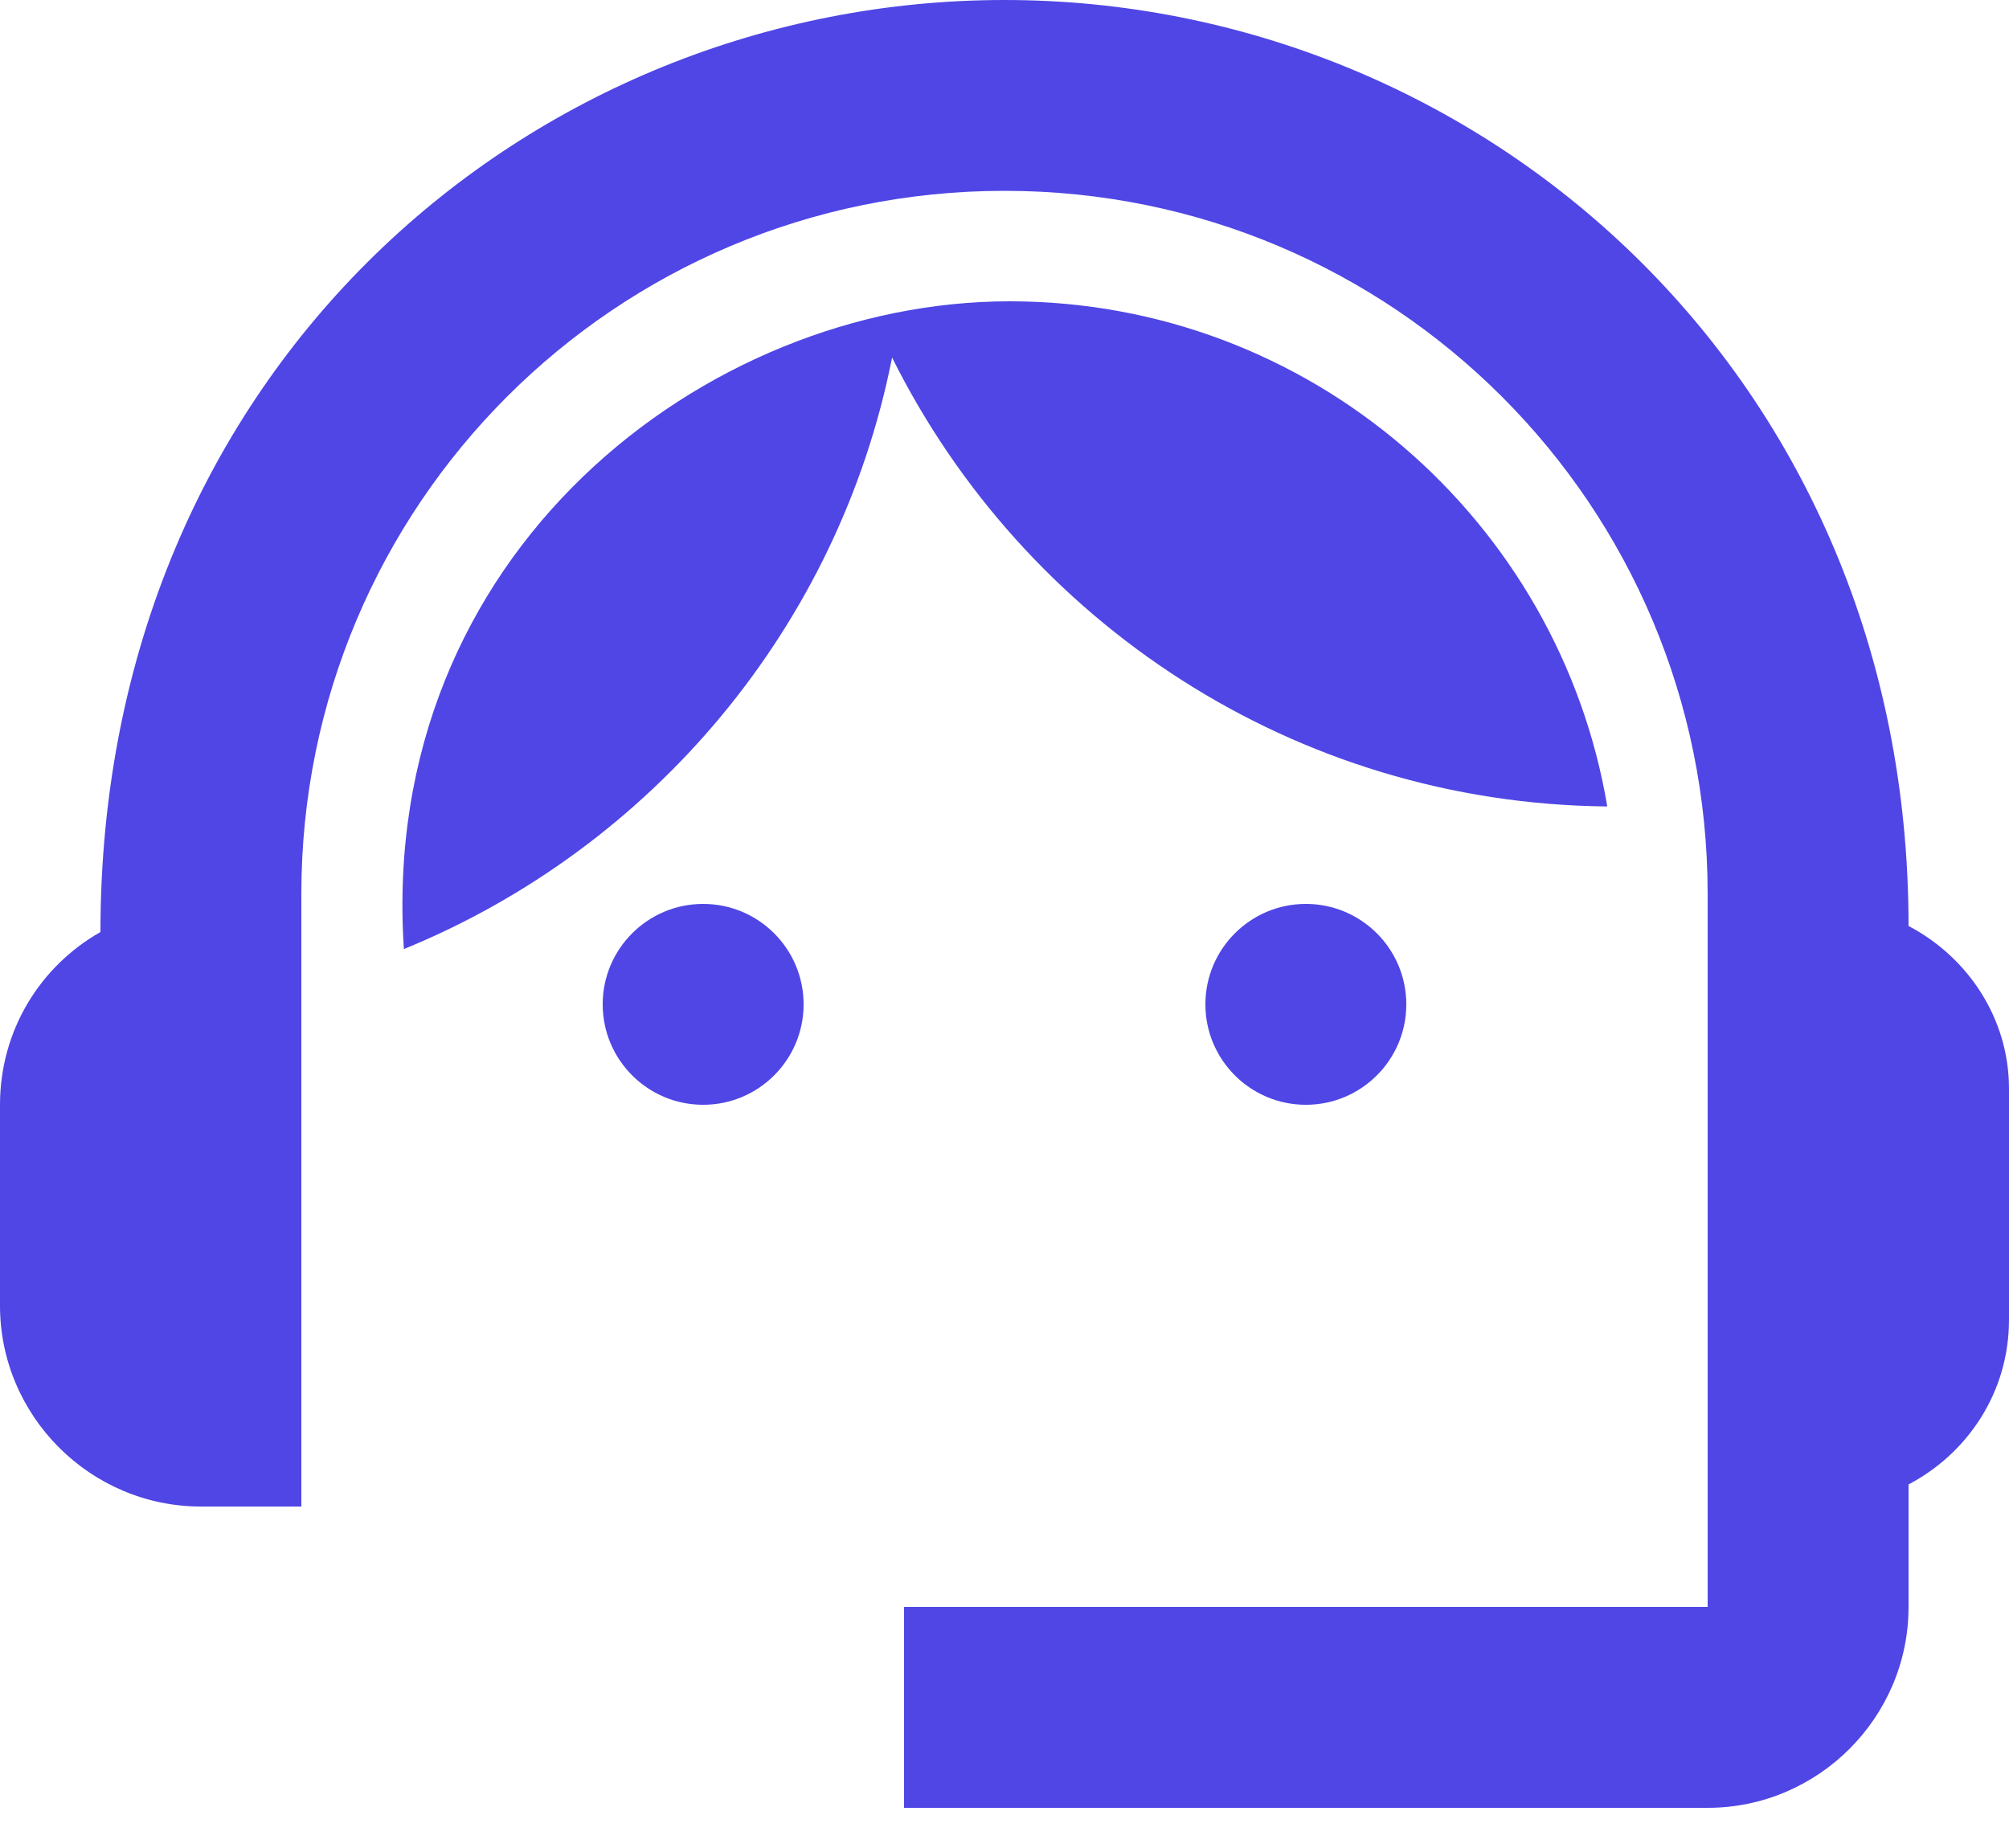 <svg width="25" height="23" viewBox="0 0 25 23" fill="none" xmlns="http://www.w3.org/2000/svg">
<path d="M23.75 11.525C23.75 4.662 18.425 0 12.5 0C6.638 0 1.25 4.562 1.25 11.6C0.5 12.025 0 12.825 0 13.75V16.25C0 17.625 1.125 18.75 2.5 18.75H3.75V11.125C3.75 6.287 7.662 2.375 12.5 2.375C17.337 2.375 21.25 6.287 21.25 11.125V20H11.25V22.5H21.25C22.625 22.5 23.75 21.375 23.75 20V18.475C24.488 18.087 25 17.325 25 16.425V13.55C25 12.675 24.488 11.912 23.75 11.525Z" fill="#4F46E5"/>
<path d="M8.75 13.75C9.44 13.75 10 13.19 10 12.5C10 11.81 9.44 11.25 8.75 11.25C8.06 11.25 7.5 11.81 7.5 12.5C7.5 13.19 8.06 13.75 8.75 13.75Z" fill="#4F46E5"/>
<path d="M16.25 13.75C16.94 13.75 17.5 13.19 17.5 12.5C17.5 11.81 16.94 11.25 16.25 11.25C15.56 11.25 15 11.81 15 12.5C15 13.19 15.56 13.75 16.25 13.75Z" fill="#4F46E5"/>
<path d="M20.001 10.037C19.401 6.475 16.301 3.75 12.564 3.75C8.776 3.75 4.701 6.888 5.026 11.812C8.114 10.55 10.439 7.8 11.101 4.45C12.739 7.737 16.101 10 20.001 10.037Z" fill="#4F46E5"/>
</svg>
